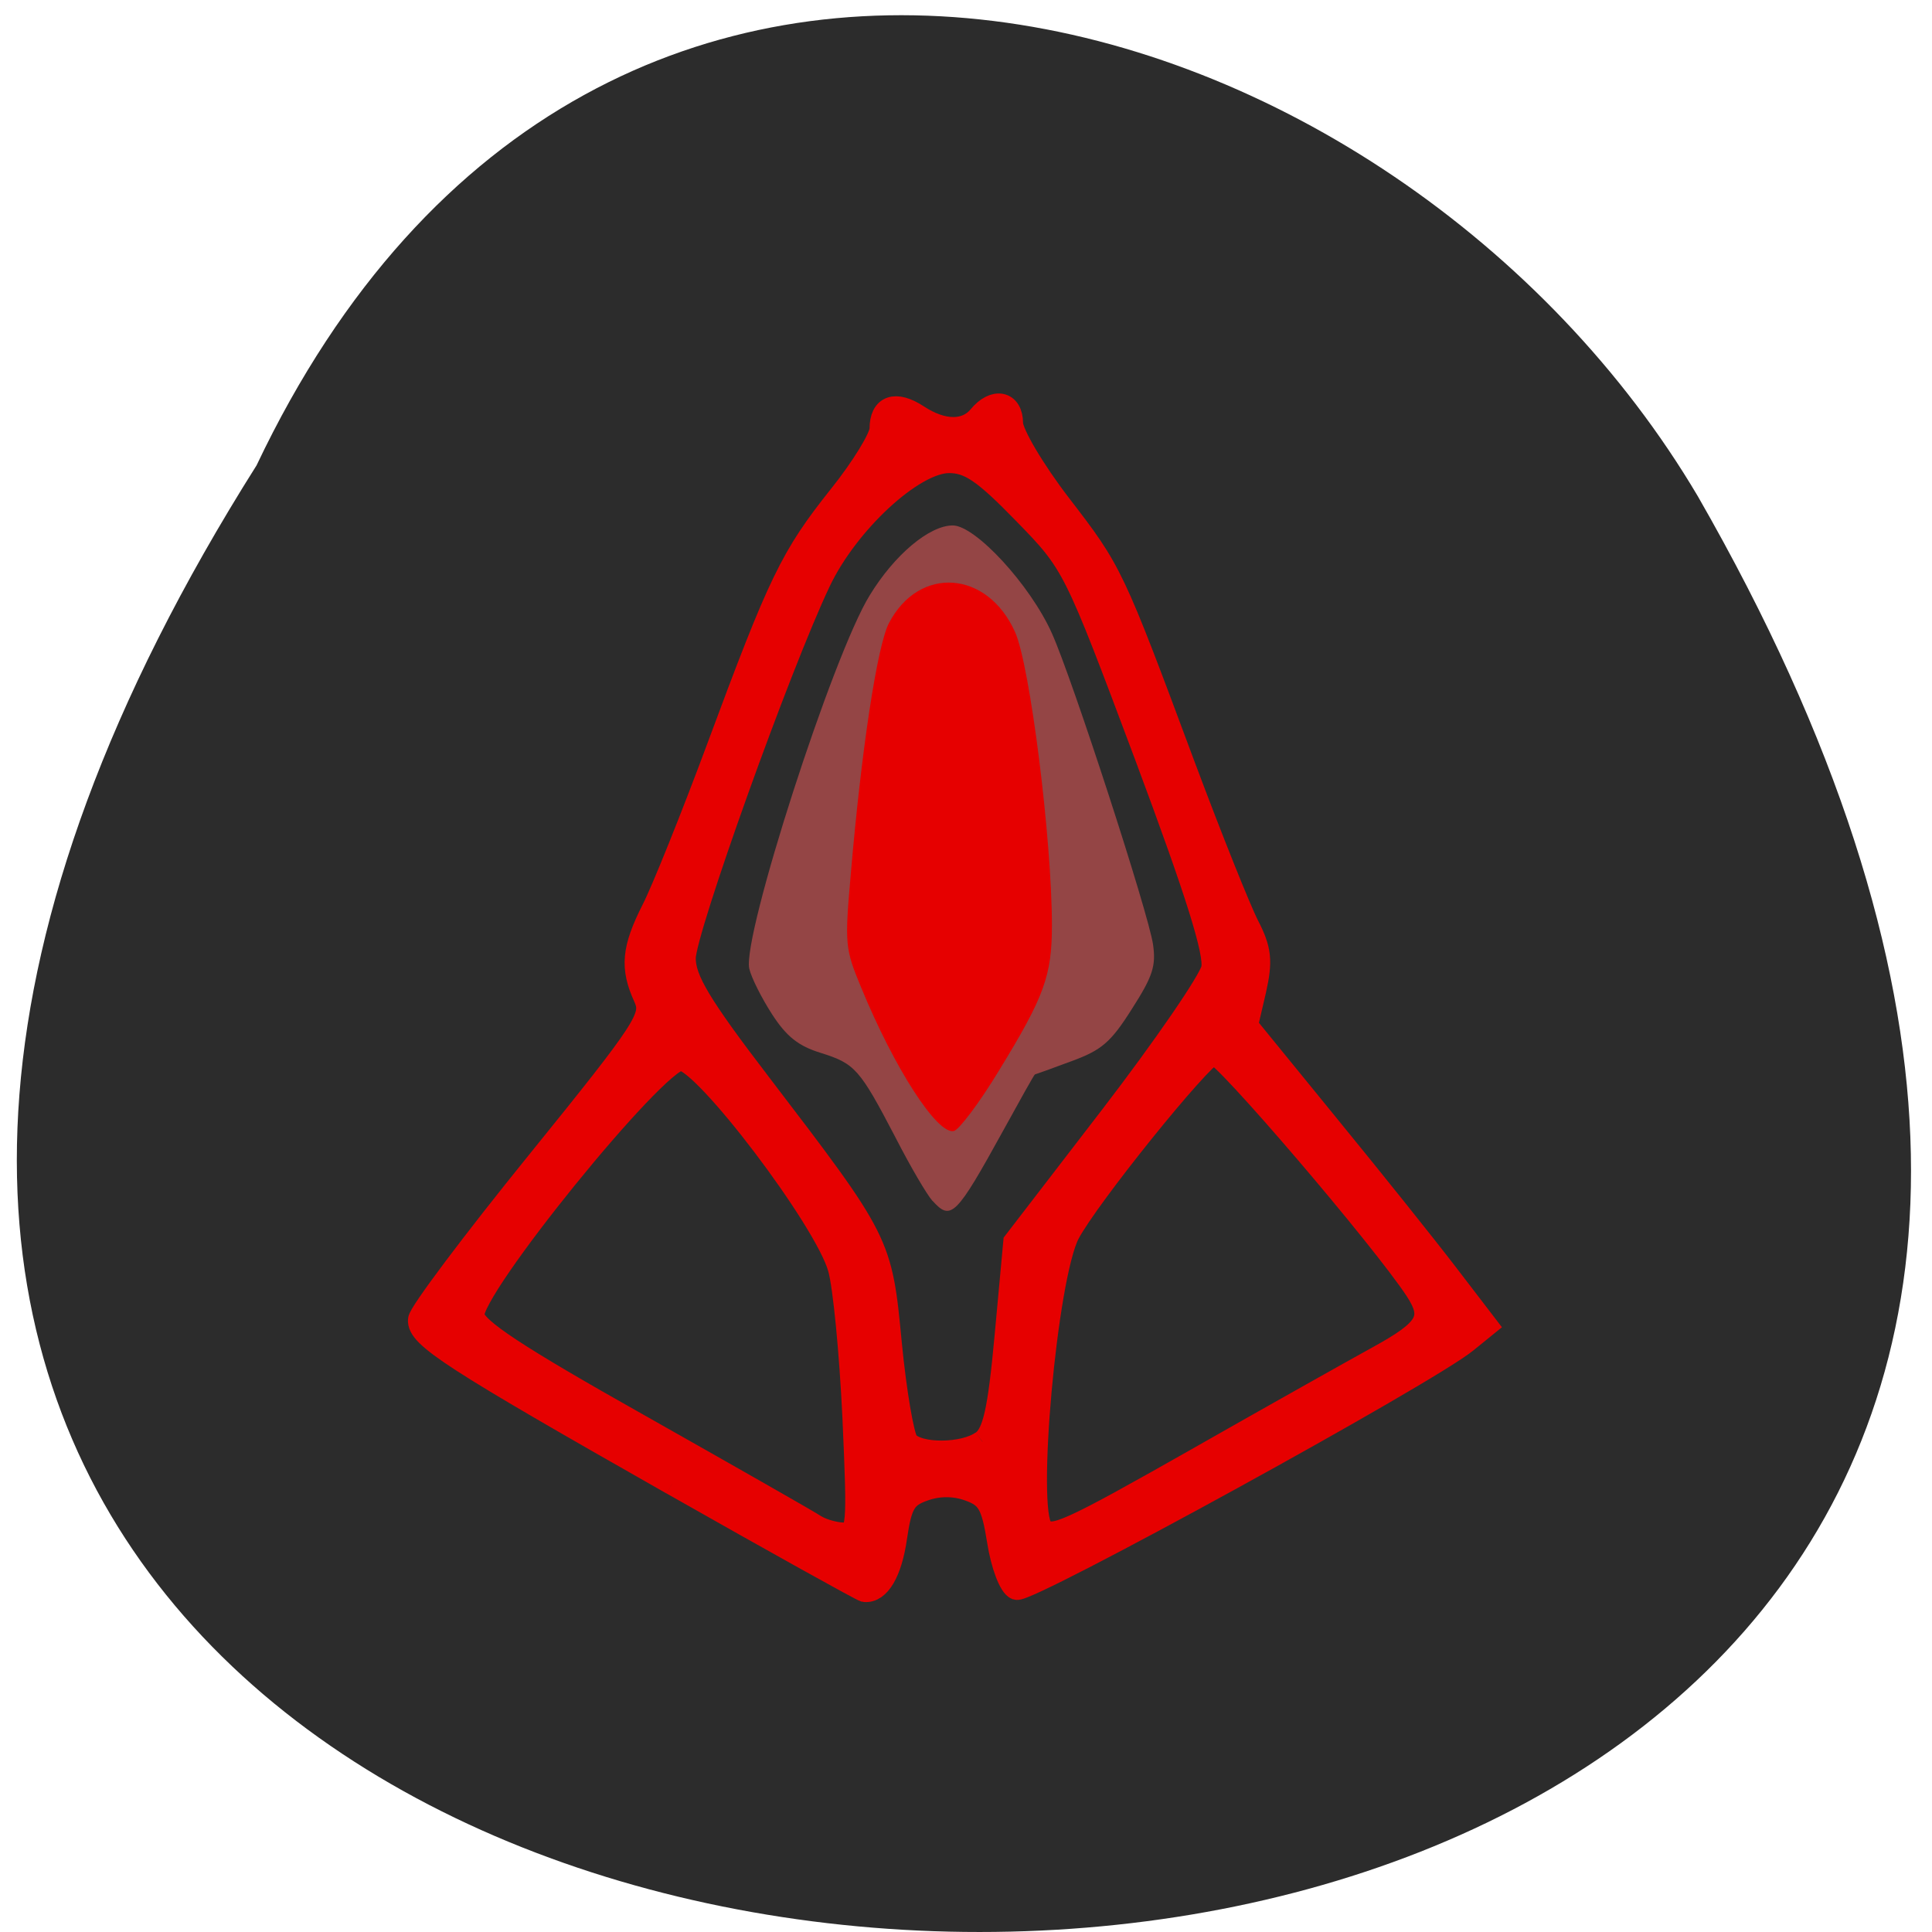 <svg xmlns="http://www.w3.org/2000/svg" viewBox="0 0 32 32"><path d="m 4.25 7.707 c -19.922 31.555 42.551 33.04 23.871 0.512 c -4.949 -8.367 -18.203 -12.453 -23.871 -0.512" fill="#2c2c2c"/><g fill="#e60000"><path d="m 89.06 196.59 c -29.22 -16.594 -33.688 -19.469 -33.5 -21.719 c 0.063 -0.906 7.094 -10.281 15.625 -20.813 c 14.563 -18 15.406 -19.313 14.25 -21.906 c -1.813 -3.938 -1.563 -6.438 1.063 -11.625 c 1.281 -2.5 5.156 -12.12 8.594 -21.375 c 8.219 -22.16 9.75 -25.344 16.188 -33.438 c 3 -3.75 5.438 -7.75 5.438 -8.875 c 0 -3 1.906 -3.688 4.906 -1.719 c 3.281 2.156 6.375 2.188 8.125 0.094 c 2 -2.438 4.313 -1.969 4.313 0.875 c 0 1.344 2.875 6.219 6.375 10.781 c 6.875 8.938 6.938 9.06 16.531 34.813 c 3.531 9.438 7.313 18.875 8.406 21 c 1.625 3.156 1.781 4.656 0.906 8.531 l -1.094 4.688 l 10.75 13.188 c 5.906 7.219 13.06 16.16 15.875 19.844 l 5.125 6.688 l -2.656 2.156 c -5.188 4.25 -58.12 33.31 -59.59 32.719 c -0.844 -0.313 -1.906 -3.125 -2.406 -6.313 c -0.781 -4.906 -1.375 -5.875 -3.906 -6.781 c -1.906 -0.688 -4.03 -0.688 -5.938 0 c -2.531 0.875 -3.094 1.844 -3.75 6.344 c -0.656 4.563 -2.219 7.219 -4.125 7.03 c -0.313 -0.031 -11.781 -6.406 -25.5 -14.188 m 24.06 -8.781 c -0.406 -8.5 -1.25 -17.406 -1.938 -19.781 c -1.781 -6.406 -17.906 -27.656 -20.969 -27.656 c -3.281 0 -28.03 30.531 -27.531 33.969 c 0.25 1.75 5.594 5.281 22.03 14.531 c 11.938 6.75 22.438 12.719 23.313 13.313 c 0.906 0.563 2.563 1.031 3.719 1.063 c 1.969 0.031 2.031 -0.688 1.375 -15.438 m 45.875 5.313 c 9.844 -5.594 20.469 -11.563 23.594 -13.281 c 6.656 -3.656 7.5 -5.156 5.063 -8.906 c -4.563 -6.938 -25.75 -31.719 -26.844 -31.375 c -1.781 0.563 -16.688 19.06 -19.219 23.875 c -3 5.688 -5.813 36.844 -3.531 39.13 c 1.406 1.406 3.188 0.625 20.938 -9.438 m -28.813 -2.094 c 1.5 -1.125 2.188 -4.063 3.094 -13.938 l 1.156 -12.531 l 12.813 -16.656 c 7.03 -9.156 13.06 -17.938 13.406 -19.531 c 0.469 -2.063 -2.063 -10.09 -8.844 -28.25 c -9.469 -25.25 -9.531 -25.406 -16.12 -32.16 c -5.281 -5.438 -7.25 -6.781 -9.938 -6.781 c -4.75 0 -13.5 8.094 -17.188 15.906 c -5.313 11.188 -17.875 46.28 -17.875 49.875 c 0 2.844 2.063 6.281 10.03 16.688 c 15.969 20.906 16 20.938 17.281 34.406 c 0.625 6.406 1.625 12.281 2.219 13.03 c 1.438 1.75 7.5 1.719 9.938 -0.063" transform="scale(0.125)" stroke="#e60000" stroke-width="3"/><path d="m 15.227 18.758 c -0.535 -0.684 -1.371 -2.047 -1.547 -2.527 c -0.137 -0.359 -0.129 -0.793 0.043 -2.238 c 0.234 -2.035 0.512 -3.516 0.727 -3.895 c 0.191 -0.336 0.836 -0.645 1.344 -0.645 c 0.574 0 1.168 0.523 1.352 1.18 c 0.305 1.113 0.738 4.793 0.621 5.301 c -0.063 0.27 -0.113 0.547 -0.117 0.617 c -0.004 0.07 -0.047 0.156 -0.094 0.191 c -0.043 0.035 -0.34 0.469 -0.656 0.961 c -0.59 0.918 -1.055 1.469 -1.242 1.469 c -0.055 0 -0.25 -0.188 -0.43 -0.414"/></g><path d="m 15.445 19.891 c -0.094 -0.105 -0.371 -0.578 -0.613 -1.051 c -0.594 -1.137 -0.668 -1.223 -1.242 -1.402 c -0.367 -0.113 -0.566 -0.273 -0.801 -0.637 c -0.172 -0.266 -0.344 -0.605 -0.379 -0.758 c -0.117 -0.535 1.383 -5.195 1.996 -6.184 c 0.41 -0.672 0.988 -1.156 1.375 -1.156 c 0.375 0 1.285 0.988 1.641 1.785 c 0.34 0.754 1.605 4.652 1.676 5.156 c 0.051 0.355 -0.004 0.527 -0.352 1.07 c -0.348 0.551 -0.5 0.68 -1 0.863 c -0.324 0.121 -0.598 0.219 -0.605 0.219 c -0.012 0.004 -0.246 0.422 -0.527 0.934 c -0.781 1.418 -0.863 1.496 -1.168 1.16 m 1.094 -2.148 c 0.762 -1.242 0.883 -1.586 0.883 -2.418 c 0 -1.418 -0.363 -4.301 -0.609 -4.852 c -0.457 -1.027 -1.59 -1.109 -2.09 -0.152 c -0.195 0.375 -0.457 2.102 -0.633 4.164 c -0.102 1.16 -0.094 1.23 0.172 1.871 c 0.547 1.332 1.258 2.438 1.535 2.379 c 0.086 -0.02 0.422 -0.465 0.742 -0.992" fill="#944545"/></svg>